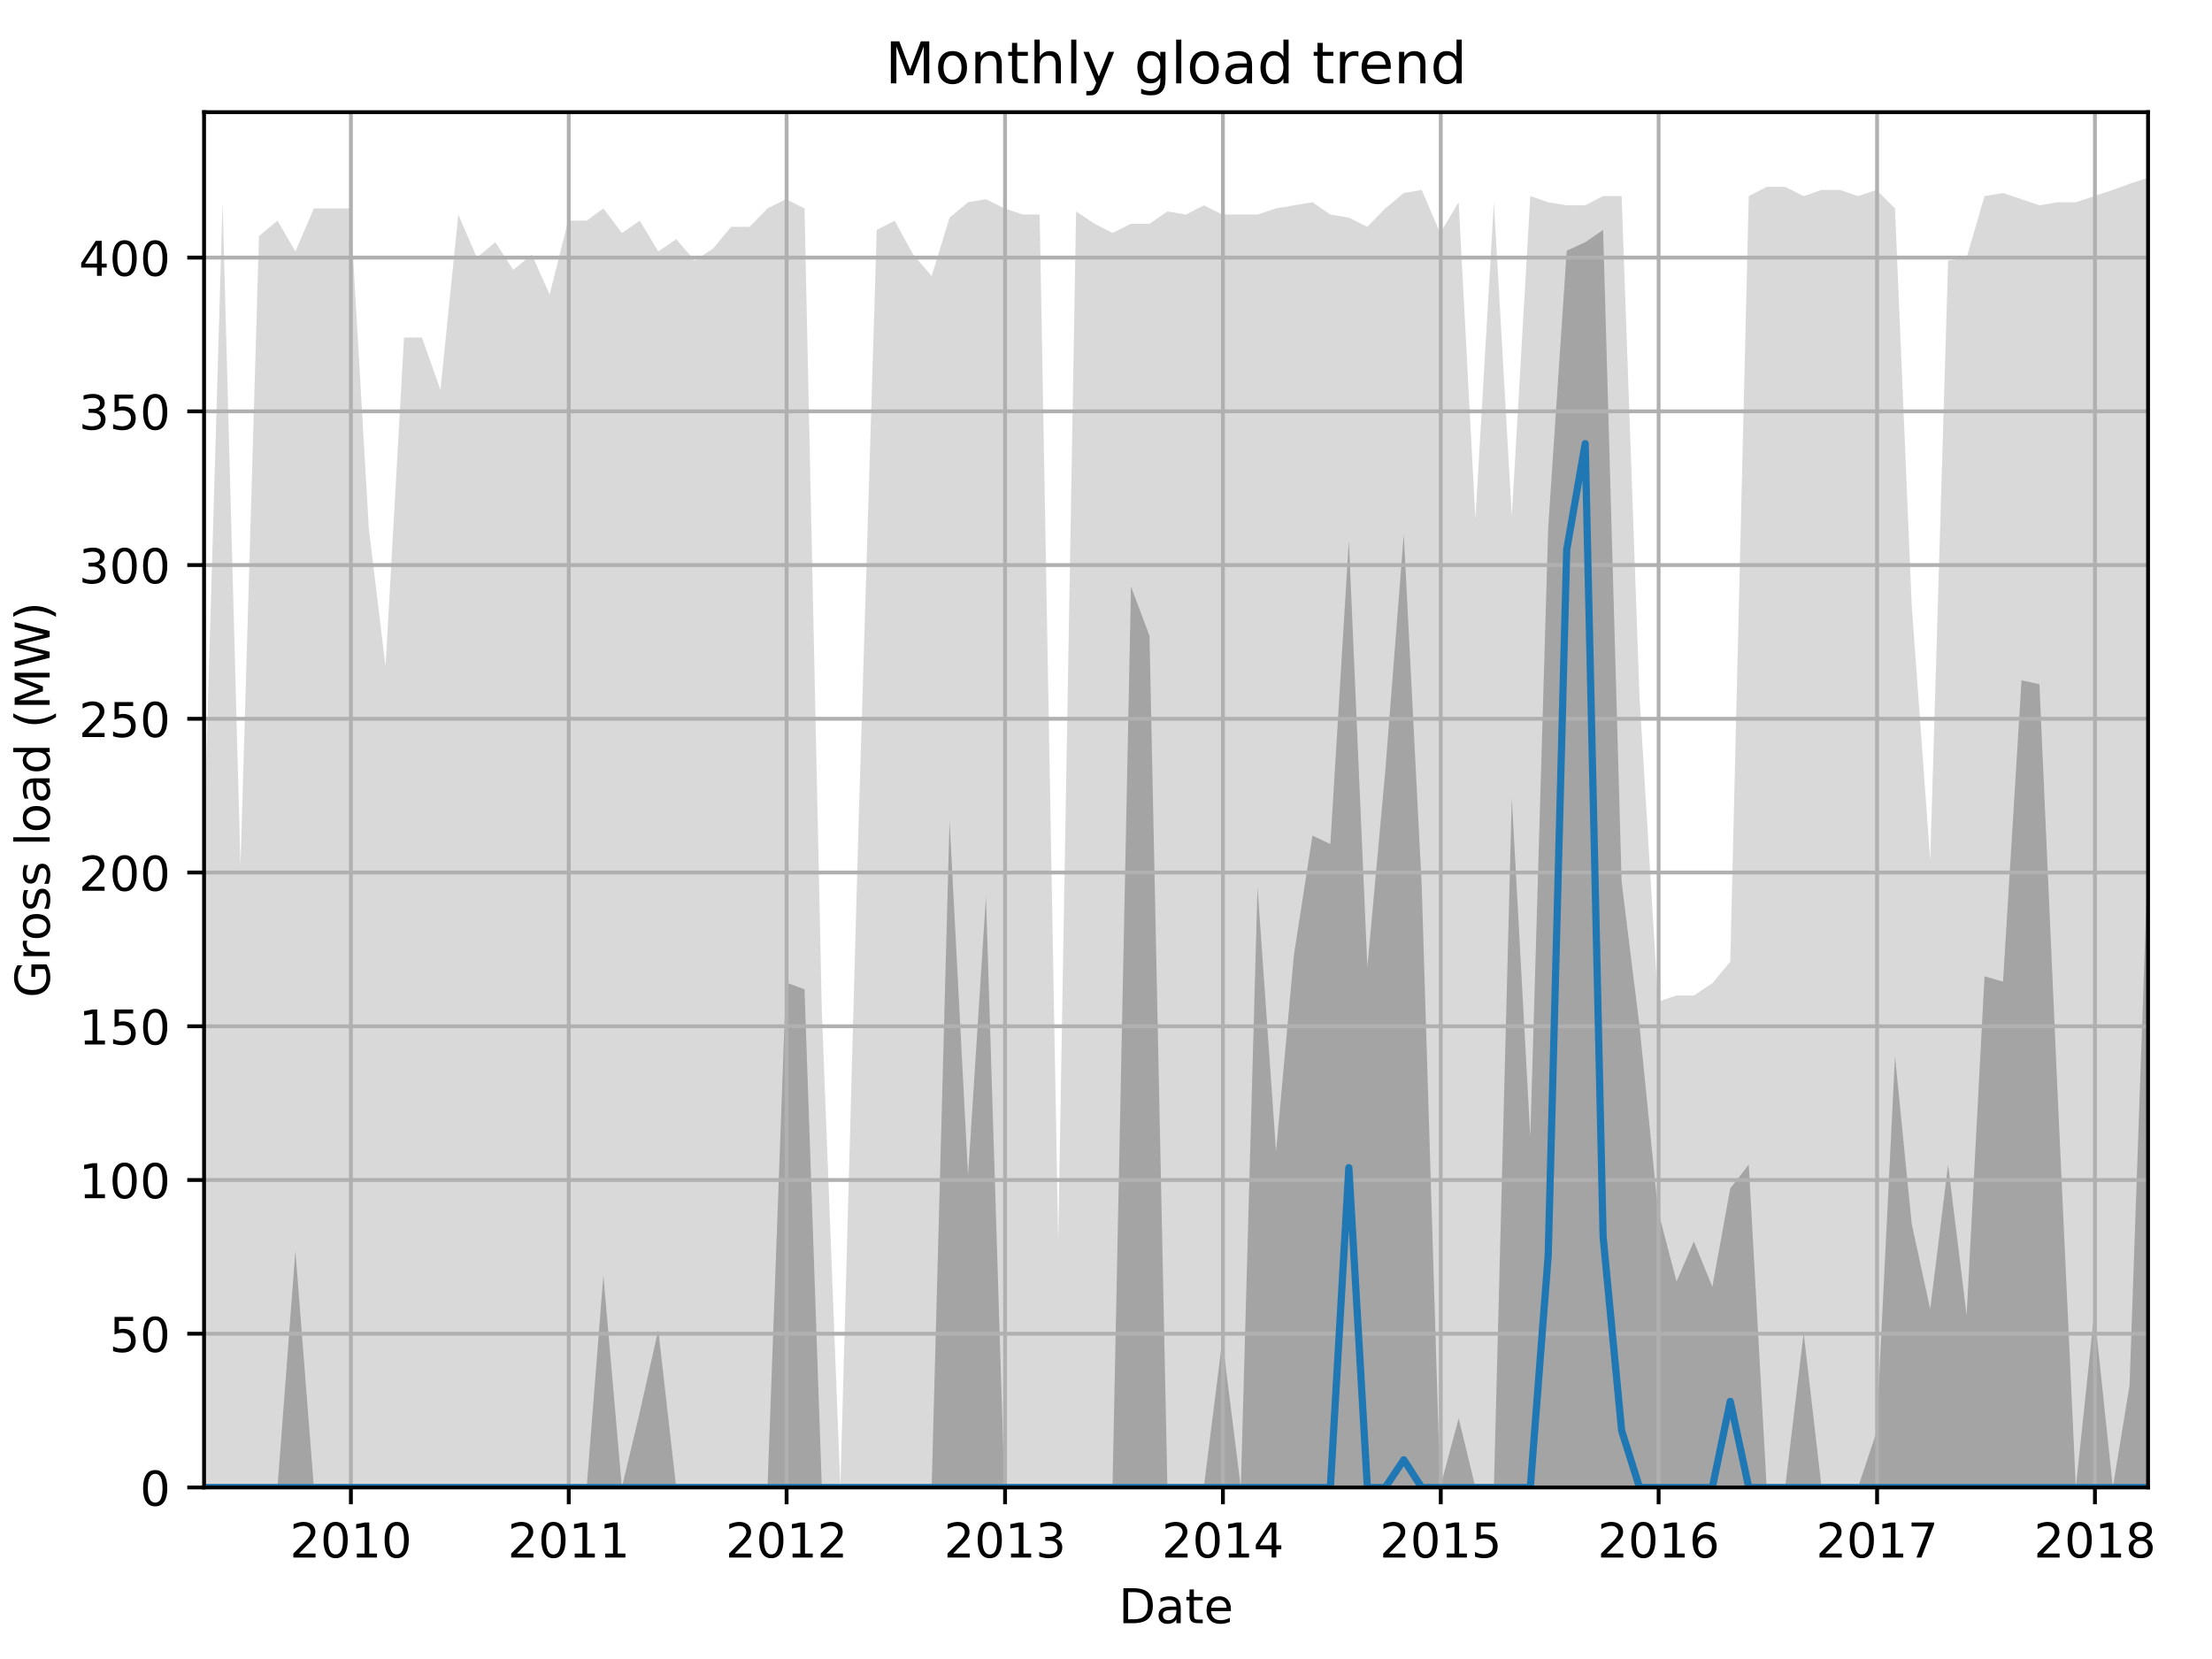 <?xml version="1.0" encoding="utf-8" standalone="no"?>
<!DOCTYPE svg PUBLIC "-//W3C//DTD SVG 1.1//EN"
  "http://www.w3.org/Graphics/SVG/1.1/DTD/svg11.dtd">
<!-- Created with matplotlib (http://matplotlib.org/) -->
<svg height="345.6pt" version="1.1" viewBox="0 0 460.8 345.6" width="460.8pt" xmlns="http://www.w3.org/2000/svg" xmlns:xlink="http://www.w3.org/1999/xlink">
 <defs>
  <style type="text/css">
*{stroke-linecap:butt;stroke-linejoin:round;}
  </style>
 </defs>
 <g id="figure_1">
  <g id="patch_1">
   <path d="M 0 345.6 
L 460.8 345.6 
L 460.8 0 
L 0 0 
z
" style="fill:none;"/>
  </g>
  <g id="axes_1">
   <g id="patch_2">
    <path d="M 42.511 309.863 
L 447.48 309.863 
L 447.48 23.365 
L 42.511 23.365 
z
" style="fill:none;"/>
   </g>
   <g id="PolyCollection_1">
    <path clip-path="url(#p02aedbe970)" d="M 42.511 174.076 
L 42.511 309.863 
L 46.366 309.863 
L 50.096 309.863 
L 53.95 309.863 
L 57.805 309.863 
L 61.535 309.863 
L 65.389 309.863 
L 69.12 309.863 
L 72.974 309.863 
L 76.829 309.863 
L 80.31 309.863 
L 84.164 309.863 
L 87.895 309.863 
L 91.749 309.863 
L 95.479 309.863 
L 99.334 309.863 
L 103.188 309.863 
L 106.918 309.863 
L 110.773 309.863 
L 114.503 309.863 
L 118.357 309.863 
L 122.212 309.863 
L 125.693 309.863 
L 129.548 309.863 
L 133.278 309.863 
L 137.132 309.863 
L 140.863 309.863 
L 144.717 309.863 
L 148.572 309.863 
L 152.302 309.863 
L 156.156 309.863 
L 159.886 309.863 
L 163.741 309.863 
L 167.595 309.863 
L 171.201 309.863 
L 175.056 309.863 
L 178.786 309.863 
L 182.64 309.863 
L 186.37 309.863 
L 190.225 309.863 
L 194.079 309.863 
L 197.809 309.863 
L 201.664 309.863 
L 205.394 309.863 
L 209.248 309.863 
L 213.103 309.863 
L 216.584 309.863 
L 220.439 309.863 
L 224.169 309.863 
L 228.023 309.863 
L 231.754 309.863 
L 235.608 309.863 
L 239.463 309.863 
L 243.193 309.863 
L 247.047 309.863 
L 250.777 309.863 
L 254.632 309.863 
L 258.486 309.863 
L 261.968 309.863 
L 265.822 309.863 
L 269.552 309.863 
L 273.407 309.863 
L 277.137 309.863 
L 280.991 309.863 
L 284.846 309.863 
L 288.576 309.863 
L 292.431 309.863 
L 296.161 309.863 
L 300.015 309.863 
L 303.87 309.863 
L 307.351 309.863 
L 311.206 309.863 
L 314.936 309.863 
L 318.79 309.863 
L 322.52 309.863 
L 326.375 309.863 
L 330.229 309.863 
L 333.959 309.863 
L 337.814 309.863 
L 341.544 309.863 
L 345.399 309.863 
L 349.253 309.863 
L 352.859 309.863 
L 356.713 309.863 
L 360.443 309.863 
L 364.298 309.863 
L 368.028 309.863 
L 371.883 309.863 
L 375.737 309.863 
L 379.467 309.863 
L 383.322 309.863 
L 387.052 309.863 
L 390.906 309.863 
L 394.761 309.863 
L 398.242 309.863 
L 402.097 309.863 
L 405.827 309.863 
L 409.681 309.863 
L 413.411 309.863 
L 417.266 309.863 
L 421.12 309.863 
L 424.85 309.863 
L 428.705 309.863 
L 432.435 309.863 
L 436.29 309.863 
L 440.144 309.863 
L 443.626 309.863 
L 447.48 309.863 
L 447.48 37.008 
L 447.48 37.008 
L 443.626 38.289 
L 440.144 39.57 
L 436.29 40.851 
L 432.435 42.132 
L 428.705 42.132 
L 424.85 42.772 
L 421.12 41.491 
L 417.266 40.21 
L 413.411 40.851 
L 409.681 53.661 
L 405.827 54.302 
L 402.097 179.2 
L 398.242 126.038 
L 394.761 43.413 
L 390.906 39.57 
L 387.052 40.851 
L 383.322 39.57 
L 379.467 39.57 
L 375.737 40.851 
L 371.883 38.929 
L 368.028 38.929 
L 364.298 40.851 
L 360.443 200.337 
L 356.713 204.82 
L 352.859 207.382 
L 349.253 207.382 
L 345.399 208.664 
L 341.544 145.253 
L 337.814 40.851 
L 333.959 40.851 
L 330.229 42.772 
L 326.375 42.772 
L 322.52 42.132 
L 318.79 40.851 
L 314.936 107.464 
L 311.206 42.132 
L 307.351 108.104 
L 303.87 42.132 
L 300.015 48.537 
L 296.161 39.57 
L 292.431 40.21 
L 288.576 43.413 
L 284.846 47.256 
L 280.991 45.334 
L 277.137 44.694 
L 273.407 42.132 
L 269.552 42.772 
L 265.822 43.413 
L 261.968 44.694 
L 258.486 44.694 
L 254.632 44.694 
L 250.777 42.772 
L 247.047 44.694 
L 243.193 44.053 
L 239.463 46.615 
L 235.608 46.615 
L 231.754 48.537 
L 228.023 46.615 
L 224.169 44.053 
L 220.439 258.623 
L 216.584 44.694 
L 213.103 44.694 
L 209.248 43.413 
L 205.394 41.491 
L 201.664 42.132 
L 197.809 45.334 
L 194.079 57.504 
L 190.225 53.02 
L 186.37 45.975 
L 182.64 47.896 
L 178.786 174.076 
L 175.056 309.863 
L 171.201 210.585 
L 167.595 43.413 
L 163.741 41.491 
L 159.886 43.413 
L 156.156 47.256 
L 152.302 47.256 
L 148.572 51.739 
L 144.717 54.302 
L 140.863 49.818 
L 137.132 52.38 
L 133.278 45.975 
L 129.548 48.537 
L 125.693 43.413 
L 122.212 45.975 
L 118.357 45.975 
L 114.503 61.347 
L 110.773 53.02 
L 106.918 56.223 
L 103.188 50.458 
L 99.334 53.661 
L 95.479 44.694 
L 91.749 81.203 
L 87.895 70.314 
L 84.164 70.314 
L 80.31 138.848 
L 76.829 110.026 
L 72.974 43.413 
L 69.12 43.413 
L 65.389 43.413 
L 61.535 52.38 
L 57.805 45.975 
L 53.95 49.177 
L 50.096 180.481 
L 46.366 42.132 
L 42.511 174.076 
z
" style="fill:#808080;fill-opacity:0.3;"/>
   </g>
   <g id="PolyCollection_2">
    <path clip-path="url(#p02aedbe970)" d="M 42.511 309.863 
L 42.511 309.863 
L 46.366 309.863 
L 50.096 309.863 
L 53.95 309.863 
L 57.805 309.863 
L 61.535 309.863 
L 65.389 309.863 
L 69.12 309.863 
L 72.974 309.863 
L 76.829 309.863 
L 80.31 309.863 
L 84.164 309.863 
L 87.895 309.863 
L 91.749 309.863 
L 95.479 309.863 
L 99.334 309.863 
L 103.188 309.863 
L 106.918 309.863 
L 110.773 309.863 
L 114.503 309.863 
L 118.357 309.863 
L 122.212 309.863 
L 125.693 309.863 
L 129.548 309.863 
L 133.278 309.863 
L 137.132 309.863 
L 140.863 309.863 
L 144.717 309.863 
L 148.572 309.863 
L 152.302 309.863 
L 156.156 309.863 
L 159.886 309.863 
L 163.741 309.863 
L 167.595 309.863 
L 171.201 309.863 
L 175.056 309.863 
L 178.786 309.863 
L 182.64 309.863 
L 186.37 309.863 
L 190.225 309.863 
L 194.079 309.863 
L 197.809 309.863 
L 201.664 309.863 
L 205.394 309.863 
L 209.248 309.863 
L 213.103 309.863 
L 216.584 309.863 
L 220.439 309.863 
L 224.169 309.863 
L 228.023 309.863 
L 231.754 309.863 
L 235.608 309.863 
L 239.463 309.863 
L 243.193 309.863 
L 247.047 309.863 
L 250.777 309.863 
L 254.632 309.863 
L 258.486 309.863 
L 261.968 309.863 
L 265.822 309.863 
L 269.552 309.863 
L 273.407 309.863 
L 277.137 309.863 
L 280.991 309.863 
L 284.846 309.863 
L 288.576 309.863 
L 292.431 309.863 
L 296.161 309.863 
L 300.015 309.863 
L 303.87 309.863 
L 307.351 309.863 
L 311.206 309.863 
L 314.936 309.863 
L 318.79 309.863 
L 322.52 309.863 
L 326.375 309.863 
L 330.229 309.863 
L 333.959 309.863 
L 337.814 309.863 
L 341.544 309.863 
L 345.399 309.863 
L 349.253 309.863 
L 352.859 309.863 
L 356.713 309.863 
L 360.443 309.863 
L 364.298 309.863 
L 368.028 309.863 
L 371.883 309.863 
L 375.737 309.863 
L 379.467 309.863 
L 383.322 309.863 
L 387.052 309.863 
L 390.906 309.863 
L 394.761 309.863 
L 398.242 309.863 
L 402.097 309.863 
L 405.827 309.863 
L 409.681 309.863 
L 413.411 309.863 
L 417.266 309.863 
L 421.12 309.863 
L 424.85 309.863 
L 428.705 309.863 
L 432.435 309.863 
L 436.29 309.863 
L 440.144 309.863 
L 443.626 309.863 
L 447.48 309.863 
L 447.48 178.079 
L 447.48 178.079 
L 443.626 288.567 
L 440.144 309.863 
L 436.29 273.355 
L 432.435 309.863 
L 428.705 229.32 
L 424.85 142.531 
L 421.12 141.731 
L 417.266 204.5 
L 413.411 203.379 
L 409.681 273.995 
L 405.827 242.61 
L 402.097 272.714 
L 398.242 254.94 
L 394.761 220.032 
L 390.906 298.334 
L 387.052 309.863 
L 383.322 309.863 
L 379.467 309.863 
L 375.737 277.678 
L 371.883 309.863 
L 368.028 309.863 
L 364.298 242.61 
L 360.443 247.574 
L 356.713 268.07 
L 352.859 258.623 
L 349.253 266.95 
L 345.399 252.218 
L 341.544 213.788 
L 337.814 183.684 
L 333.959 47.896 
L 330.229 50.458 
L 326.375 52.22 
L 322.52 109.865 
L 318.79 236.846 
L 314.936 166.23 
L 311.206 309.863 
L 307.351 309.863 
L 303.87 295.452 
L 300.015 309.863 
L 296.161 184.324 
L 292.431 111.307 
L 288.576 160.626 
L 284.846 201.458 
L 280.991 112.588 
L 277.137 175.838 
L 273.407 174.076 
L 269.552 198.896 
L 265.822 239.888 
L 261.968 184.805 
L 258.486 309.863 
L 254.632 279.119 
L 250.777 309.863 
L 247.047 309.863 
L 243.193 309.863 
L 239.463 132.443 
L 235.608 122.195 
L 231.754 309.863 
L 228.023 309.863 
L 224.169 309.863 
L 220.439 309.863 
L 216.584 309.863 
L 213.103 309.863 
L 209.248 309.703 
L 205.394 186.726 
L 201.664 244.852 
L 197.809 170.874 
L 194.079 309.863 
L 190.225 309.863 
L 186.37 309.863 
L 182.64 309.863 
L 178.786 309.863 
L 175.056 309.863 
L 171.201 309.863 
L 167.595 206.101 
L 163.741 204.66 
L 159.886 309.863 
L 156.156 309.863 
L 152.302 309.863 
L 148.572 309.863 
L 144.717 309.863 
L 140.863 309.863 
L 137.132 277.038 
L 133.278 294.171 
L 129.548 309.863 
L 125.693 265.669 
L 122.212 309.863 
L 118.357 309.863 
L 114.503 309.863 
L 110.773 309.863 
L 106.918 309.863 
L 103.188 309.863 
L 99.334 309.863 
L 95.479 309.863 
L 91.749 309.863 
L 87.895 309.863 
L 84.164 309.863 
L 80.31 309.863 
L 76.829 309.863 
L 72.974 309.863 
L 69.12 309.863 
L 65.389 309.863 
L 61.535 260.545 
L 57.805 309.863 
L 53.95 309.863 
L 50.096 309.863 
L 46.366 309.863 
L 42.511 309.863 
z
" style="fill:#808080;fill-opacity:0.6;"/>
   </g>
   <g id="matplotlib.axis_1">
    <g id="xtick_1">
     <g id="line2d_1">
      <path clip-path="url(#p02aedbe970)" d="M 73.098 309.863 
L 73.098 23.365 
" style="fill:none;stroke:#b0b0b0;stroke-linecap:square;stroke-width:0.8;"/>
     </g>
     <g id="line2d_2">
      <defs>
       <path d="M 0 0 
L 0 3.5 
" id="m1a74ca3587" style="stroke:#000000;stroke-width:0.8;"/>
      </defs>
      <g>
       <use style="stroke:#000000;stroke-width:0.8;" x="73.098" xlink:href="#m1a74ca3587" y="309.863"/>
      </g>
     </g>
     <g id="text_1">
      <!-- 2010 -->
      <defs>
       <path d="M 19.188 8.297 
L 53.609 8.297 
L 53.609 0 
L 7.328 0 
L 7.328 8.297 
Q 12.938 14.109 22.625 23.891 
Q 32.328 33.688 34.812 36.531 
Q 39.547 41.844 41.422 45.531 
Q 43.312 49.219 43.312 52.781 
Q 43.312 58.594 39.234 62.25 
Q 35.156 65.922 28.609 65.922 
Q 23.969 65.922 18.812 64.312 
Q 13.672 62.703 7.812 59.422 
L 7.812 69.391 
Q 13.766 71.781 18.938 73 
Q 24.125 74.219 28.422 74.219 
Q 39.75 74.219 46.484 68.547 
Q 53.219 62.891 53.219 53.422 
Q 53.219 48.922 51.531 44.891 
Q 49.859 40.875 45.406 35.406 
Q 44.188 33.984 37.641 27.219 
Q 31.109 20.453 19.188 8.297 
z
" id="DejaVuSans-32"/>
       <path d="M 31.781 66.406 
Q 24.172 66.406 20.328 58.906 
Q 16.5 51.422 16.5 36.375 
Q 16.5 21.391 20.328 13.891 
Q 24.172 6.391 31.781 6.391 
Q 39.453 6.391 43.281 13.891 
Q 47.125 21.391 47.125 36.375 
Q 47.125 51.422 43.281 58.906 
Q 39.453 66.406 31.781 66.406 
z
M 31.781 74.219 
Q 44.047 74.219 50.516 64.516 
Q 56.984 54.828 56.984 36.375 
Q 56.984 17.969 50.516 8.266 
Q 44.047 -1.422 31.781 -1.422 
Q 19.531 -1.422 13.062 8.266 
Q 6.594 17.969 6.594 36.375 
Q 6.594 54.828 13.062 64.516 
Q 19.531 74.219 31.781 74.219 
z
" id="DejaVuSans-30"/>
       <path d="M 12.406 8.297 
L 28.516 8.297 
L 28.516 63.922 
L 10.984 60.406 
L 10.984 69.391 
L 28.422 72.906 
L 38.281 72.906 
L 38.281 8.297 
L 54.391 8.297 
L 54.391 0 
L 12.406 0 
z
" id="DejaVuSans-31"/>
      </defs>
      <g transform="translate(60.373 324.462)scale(0.1 -0.1)">
       <use xlink:href="#DejaVuSans-32"/>
       <use x="63.623" xlink:href="#DejaVuSans-30"/>
       <use x="127.246" xlink:href="#DejaVuSans-31"/>
       <use x="190.869" xlink:href="#DejaVuSans-30"/>
      </g>
     </g>
    </g>
    <g id="xtick_2">
     <g id="line2d_3">
      <path clip-path="url(#p02aedbe970)" d="M 118.482 309.863 
L 118.482 23.365 
" style="fill:none;stroke:#b0b0b0;stroke-linecap:square;stroke-width:0.8;"/>
     </g>
     <g id="line2d_4">
      <g>
       <use style="stroke:#000000;stroke-width:0.8;" x="118.482" xlink:href="#m1a74ca3587" y="309.863"/>
      </g>
     </g>
     <g id="text_2">
      <!-- 2011 -->
      <g transform="translate(105.757 324.462)scale(0.1 -0.1)">
       <use xlink:href="#DejaVuSans-32"/>
       <use x="63.623" xlink:href="#DejaVuSans-30"/>
       <use x="127.246" xlink:href="#DejaVuSans-31"/>
       <use x="190.869" xlink:href="#DejaVuSans-31"/>
      </g>
     </g>
    </g>
    <g id="xtick_3">
     <g id="line2d_5">
      <path clip-path="url(#p02aedbe970)" d="M 163.865 309.863 
L 163.865 23.365 
" style="fill:none;stroke:#b0b0b0;stroke-linecap:square;stroke-width:0.8;"/>
     </g>
     <g id="line2d_6">
      <g>
       <use style="stroke:#000000;stroke-width:0.8;" x="163.865" xlink:href="#m1a74ca3587" y="309.863"/>
      </g>
     </g>
     <g id="text_3">
      <!-- 2012 -->
      <g transform="translate(151.14 324.462)scale(0.1 -0.1)">
       <use xlink:href="#DejaVuSans-32"/>
       <use x="63.623" xlink:href="#DejaVuSans-30"/>
       <use x="127.246" xlink:href="#DejaVuSans-31"/>
       <use x="190.869" xlink:href="#DejaVuSans-32"/>
      </g>
     </g>
    </g>
    <g id="xtick_4">
     <g id="line2d_7">
      <path clip-path="url(#p02aedbe970)" d="M 209.373 309.863 
L 209.373 23.365 
" style="fill:none;stroke:#b0b0b0;stroke-linecap:square;stroke-width:0.8;"/>
     </g>
     <g id="line2d_8">
      <g>
       <use style="stroke:#000000;stroke-width:0.8;" x="209.373" xlink:href="#m1a74ca3587" y="309.863"/>
      </g>
     </g>
     <g id="text_4">
      <!-- 2013 -->
      <defs>
       <path d="M 40.578 39.312 
Q 47.656 37.797 51.625 33 
Q 55.609 28.219 55.609 21.188 
Q 55.609 10.406 48.188 4.484 
Q 40.766 -1.422 27.094 -1.422 
Q 22.516 -1.422 17.656 -0.516 
Q 12.797 0.391 7.625 2.203 
L 7.625 11.719 
Q 11.719 9.328 16.594 8.109 
Q 21.484 6.891 26.812 6.891 
Q 36.078 6.891 40.938 10.547 
Q 45.797 14.203 45.797 21.188 
Q 45.797 27.641 41.281 31.266 
Q 36.766 34.906 28.719 34.906 
L 20.219 34.906 
L 20.219 43.016 
L 29.109 43.016 
Q 36.375 43.016 40.234 45.922 
Q 44.094 48.828 44.094 54.297 
Q 44.094 59.906 40.109 62.906 
Q 36.141 65.922 28.719 65.922 
Q 24.656 65.922 20.016 65.031 
Q 15.375 64.156 9.812 62.312 
L 9.812 71.094 
Q 15.438 72.656 20.344 73.438 
Q 25.25 74.219 29.594 74.219 
Q 40.828 74.219 47.359 69.109 
Q 53.906 64.016 53.906 55.328 
Q 53.906 49.266 50.438 45.094 
Q 46.969 40.922 40.578 39.312 
z
" id="DejaVuSans-33"/>
      </defs>
      <g transform="translate(196.648 324.462)scale(0.1 -0.1)">
       <use xlink:href="#DejaVuSans-32"/>
       <use x="63.623" xlink:href="#DejaVuSans-30"/>
       <use x="127.246" xlink:href="#DejaVuSans-31"/>
       <use x="190.869" xlink:href="#DejaVuSans-33"/>
      </g>
     </g>
    </g>
    <g id="xtick_5">
     <g id="line2d_9">
      <path clip-path="url(#p02aedbe970)" d="M 254.756 309.863 
L 254.756 23.365 
" style="fill:none;stroke:#b0b0b0;stroke-linecap:square;stroke-width:0.8;"/>
     </g>
     <g id="line2d_10">
      <g>
       <use style="stroke:#000000;stroke-width:0.8;" x="254.756" xlink:href="#m1a74ca3587" y="309.863"/>
      </g>
     </g>
     <g id="text_5">
      <!-- 2014 -->
      <defs>
       <path d="M 37.797 64.312 
L 12.891 25.391 
L 37.797 25.391 
z
M 35.203 72.906 
L 47.609 72.906 
L 47.609 25.391 
L 58.016 25.391 
L 58.016 17.188 
L 47.609 17.188 
L 47.609 0 
L 37.797 0 
L 37.797 17.188 
L 4.891 17.188 
L 4.891 26.703 
z
" id="DejaVuSans-34"/>
      </defs>
      <g transform="translate(242.031 324.462)scale(0.1 -0.1)">
       <use xlink:href="#DejaVuSans-32"/>
       <use x="63.623" xlink:href="#DejaVuSans-30"/>
       <use x="127.246" xlink:href="#DejaVuSans-31"/>
       <use x="190.869" xlink:href="#DejaVuSans-34"/>
      </g>
     </g>
    </g>
    <g id="xtick_6">
     <g id="line2d_11">
      <path clip-path="url(#p02aedbe970)" d="M 300.14 309.863 
L 300.14 23.365 
" style="fill:none;stroke:#b0b0b0;stroke-linecap:square;stroke-width:0.8;"/>
     </g>
     <g id="line2d_12">
      <g>
       <use style="stroke:#000000;stroke-width:0.8;" x="300.14" xlink:href="#m1a74ca3587" y="309.863"/>
      </g>
     </g>
     <g id="text_6">
      <!-- 2015 -->
      <defs>
       <path d="M 10.797 72.906 
L 49.516 72.906 
L 49.516 64.594 
L 19.828 64.594 
L 19.828 46.734 
Q 21.969 47.469 24.109 47.828 
Q 26.266 48.188 28.422 48.188 
Q 40.625 48.188 47.75 41.5 
Q 54.891 34.812 54.891 23.391 
Q 54.891 11.625 47.562 5.094 
Q 40.234 -1.422 26.906 -1.422 
Q 22.312 -1.422 17.547 -0.641 
Q 12.797 0.141 7.719 1.703 
L 7.719 11.625 
Q 12.109 9.234 16.797 8.062 
Q 21.484 6.891 26.703 6.891 
Q 35.156 6.891 40.078 11.328 
Q 45.016 15.766 45.016 23.391 
Q 45.016 31 40.078 35.438 
Q 35.156 39.891 26.703 39.891 
Q 22.75 39.891 18.812 39.016 
Q 14.891 38.141 10.797 36.281 
z
" id="DejaVuSans-35"/>
      </defs>
      <g transform="translate(287.415 324.462)scale(0.1 -0.1)">
       <use xlink:href="#DejaVuSans-32"/>
       <use x="63.623" xlink:href="#DejaVuSans-30"/>
       <use x="127.246" xlink:href="#DejaVuSans-31"/>
       <use x="190.869" xlink:href="#DejaVuSans-35"/>
      </g>
     </g>
    </g>
    <g id="xtick_7">
     <g id="line2d_13">
      <path clip-path="url(#p02aedbe970)" d="M 345.523 309.863 
L 345.523 23.365 
" style="fill:none;stroke:#b0b0b0;stroke-linecap:square;stroke-width:0.8;"/>
     </g>
     <g id="line2d_14">
      <g>
       <use style="stroke:#000000;stroke-width:0.8;" x="345.523" xlink:href="#m1a74ca3587" y="309.863"/>
      </g>
     </g>
     <g id="text_7">
      <!-- 2016 -->
      <defs>
       <path d="M 33.016 40.375 
Q 26.375 40.375 22.484 35.828 
Q 18.609 31.297 18.609 23.391 
Q 18.609 15.531 22.484 10.953 
Q 26.375 6.391 33.016 6.391 
Q 39.656 6.391 43.531 10.953 
Q 47.406 15.531 47.406 23.391 
Q 47.406 31.297 43.531 35.828 
Q 39.656 40.375 33.016 40.375 
z
M 52.594 71.297 
L 52.594 62.312 
Q 48.875 64.062 45.094 64.984 
Q 41.312 65.922 37.594 65.922 
Q 27.828 65.922 22.672 59.328 
Q 17.531 52.734 16.797 39.406 
Q 19.672 43.656 24.016 45.922 
Q 28.375 48.188 33.594 48.188 
Q 44.578 48.188 50.953 41.516 
Q 57.328 34.859 57.328 23.391 
Q 57.328 12.156 50.688 5.359 
Q 44.047 -1.422 33.016 -1.422 
Q 20.359 -1.422 13.672 8.266 
Q 6.984 17.969 6.984 36.375 
Q 6.984 53.656 15.188 63.938 
Q 23.391 74.219 37.203 74.219 
Q 40.922 74.219 44.703 73.484 
Q 48.484 72.75 52.594 71.297 
z
" id="DejaVuSans-36"/>
      </defs>
      <g transform="translate(332.798 324.462)scale(0.1 -0.1)">
       <use xlink:href="#DejaVuSans-32"/>
       <use x="63.623" xlink:href="#DejaVuSans-30"/>
       <use x="127.246" xlink:href="#DejaVuSans-31"/>
       <use x="190.869" xlink:href="#DejaVuSans-36"/>
      </g>
     </g>
    </g>
    <g id="xtick_8">
     <g id="line2d_15">
      <path clip-path="url(#p02aedbe970)" d="M 391.031 309.863 
L 391.031 23.365 
" style="fill:none;stroke:#b0b0b0;stroke-linecap:square;stroke-width:0.8;"/>
     </g>
     <g id="line2d_16">
      <g>
       <use style="stroke:#000000;stroke-width:0.8;" x="391.031" xlink:href="#m1a74ca3587" y="309.863"/>
      </g>
     </g>
     <g id="text_8">
      <!-- 2017 -->
      <defs>
       <path d="M 8.203 72.906 
L 55.078 72.906 
L 55.078 68.703 
L 28.609 0 
L 18.312 0 
L 43.219 64.594 
L 8.203 64.594 
z
" id="DejaVuSans-37"/>
      </defs>
      <g transform="translate(378.306 324.462)scale(0.1 -0.1)">
       <use xlink:href="#DejaVuSans-32"/>
       <use x="63.623" xlink:href="#DejaVuSans-30"/>
       <use x="127.246" xlink:href="#DejaVuSans-31"/>
       <use x="190.869" xlink:href="#DejaVuSans-37"/>
      </g>
     </g>
    </g>
    <g id="xtick_9">
     <g id="line2d_17">
      <path clip-path="url(#p02aedbe970)" d="M 436.414 309.863 
L 436.414 23.365 
" style="fill:none;stroke:#b0b0b0;stroke-linecap:square;stroke-width:0.8;"/>
     </g>
     <g id="line2d_18">
      <g>
       <use style="stroke:#000000;stroke-width:0.8;" x="436.414" xlink:href="#m1a74ca3587" y="309.863"/>
      </g>
     </g>
     <g id="text_9">
      <!-- 2018 -->
      <defs>
       <path d="M 31.781 34.625 
Q 24.75 34.625 20.719 30.859 
Q 16.703 27.094 16.703 20.516 
Q 16.703 13.922 20.719 10.156 
Q 24.75 6.391 31.781 6.391 
Q 38.812 6.391 42.859 10.172 
Q 46.922 13.969 46.922 20.516 
Q 46.922 27.094 42.891 30.859 
Q 38.875 34.625 31.781 34.625 
z
M 21.922 38.812 
Q 15.578 40.375 12.031 44.719 
Q 8.5 49.078 8.5 55.328 
Q 8.5 64.062 14.719 69.141 
Q 20.953 74.219 31.781 74.219 
Q 42.672 74.219 48.875 69.141 
Q 55.078 64.062 55.078 55.328 
Q 55.078 49.078 51.531 44.719 
Q 48 40.375 41.703 38.812 
Q 48.828 37.156 52.797 32.312 
Q 56.781 27.484 56.781 20.516 
Q 56.781 9.906 50.312 4.234 
Q 43.844 -1.422 31.781 -1.422 
Q 19.734 -1.422 13.25 4.234 
Q 6.781 9.906 6.781 20.516 
Q 6.781 27.484 10.781 32.312 
Q 14.797 37.156 21.922 38.812 
z
M 18.312 54.391 
Q 18.312 48.734 21.844 45.562 
Q 25.391 42.391 31.781 42.391 
Q 38.141 42.391 41.719 45.562 
Q 45.312 48.734 45.312 54.391 
Q 45.312 60.062 41.719 63.234 
Q 38.141 66.406 31.781 66.406 
Q 25.391 66.406 21.844 63.234 
Q 18.312 60.062 18.312 54.391 
z
" id="DejaVuSans-38"/>
      </defs>
      <g transform="translate(423.689 324.462)scale(0.1 -0.1)">
       <use xlink:href="#DejaVuSans-32"/>
       <use x="63.623" xlink:href="#DejaVuSans-30"/>
       <use x="127.246" xlink:href="#DejaVuSans-31"/>
       <use x="190.869" xlink:href="#DejaVuSans-38"/>
      </g>
     </g>
    </g>
    <g id="text_10">
     <!-- Date -->
     <defs>
      <path d="M 19.672 64.797 
L 19.672 8.109 
L 31.594 8.109 
Q 46.688 8.109 53.688 14.938 
Q 60.688 21.781 60.688 36.531 
Q 60.688 51.172 53.688 57.984 
Q 46.688 64.797 31.594 64.797 
z
M 9.812 72.906 
L 30.078 72.906 
Q 51.266 72.906 61.172 64.094 
Q 71.094 55.281 71.094 36.531 
Q 71.094 17.672 61.125 8.828 
Q 51.172 0 30.078 0 
L 9.812 0 
z
" id="DejaVuSans-44"/>
      <path d="M 34.281 27.484 
Q 23.391 27.484 19.188 25 
Q 14.984 22.516 14.984 16.5 
Q 14.984 11.719 18.141 8.906 
Q 21.297 6.109 26.703 6.109 
Q 34.188 6.109 38.703 11.406 
Q 43.219 16.703 43.219 25.484 
L 43.219 27.484 
z
M 52.203 31.203 
L 52.203 0 
L 43.219 0 
L 43.219 8.297 
Q 40.141 3.328 35.547 0.953 
Q 30.953 -1.422 24.312 -1.422 
Q 15.922 -1.422 10.953 3.297 
Q 6 8.016 6 15.922 
Q 6 25.141 12.172 29.828 
Q 18.359 34.516 30.609 34.516 
L 43.219 34.516 
L 43.219 35.406 
Q 43.219 41.609 39.141 45 
Q 35.062 48.391 27.688 48.391 
Q 23 48.391 18.547 47.266 
Q 14.109 46.141 10.016 43.891 
L 10.016 52.203 
Q 14.938 54.109 19.578 55.047 
Q 24.219 56 28.609 56 
Q 40.484 56 46.344 49.844 
Q 52.203 43.703 52.203 31.203 
z
" id="DejaVuSans-61"/>
      <path d="M 18.312 70.219 
L 18.312 54.688 
L 36.812 54.688 
L 36.812 47.703 
L 18.312 47.703 
L 18.312 18.016 
Q 18.312 11.328 20.141 9.422 
Q 21.969 7.516 27.594 7.516 
L 36.812 7.516 
L 36.812 0 
L 27.594 0 
Q 17.188 0 13.234 3.875 
Q 9.281 7.766 9.281 18.016 
L 9.281 47.703 
L 2.688 47.703 
L 2.688 54.688 
L 9.281 54.688 
L 9.281 70.219 
z
" id="DejaVuSans-74"/>
      <path d="M 56.203 29.594 
L 56.203 25.203 
L 14.891 25.203 
Q 15.484 15.922 20.484 11.062 
Q 25.484 6.203 34.422 6.203 
Q 39.594 6.203 44.453 7.469 
Q 49.312 8.734 54.109 11.281 
L 54.109 2.781 
Q 49.266 0.734 44.188 -0.344 
Q 39.109 -1.422 33.891 -1.422 
Q 20.797 -1.422 13.156 6.188 
Q 5.516 13.812 5.516 26.812 
Q 5.516 40.234 12.766 48.109 
Q 20.016 56 32.328 56 
Q 43.359 56 49.781 48.891 
Q 56.203 41.797 56.203 29.594 
z
M 47.219 32.234 
Q 47.125 39.594 43.094 43.984 
Q 39.062 48.391 32.422 48.391 
Q 24.906 48.391 20.391 44.141 
Q 15.875 39.891 15.188 32.172 
z
" id="DejaVuSans-65"/>
     </defs>
     <g transform="translate(233.045 338.14)scale(0.1 -0.1)">
      <use xlink:href="#DejaVuSans-44"/>
      <use x="77.002" xlink:href="#DejaVuSans-61"/>
      <use x="138.281" xlink:href="#DejaVuSans-74"/>
      <use x="177.49" xlink:href="#DejaVuSans-65"/>
     </g>
    </g>
   </g>
   <g id="matplotlib.axis_2">
    <g id="ytick_1">
     <g id="line2d_19">
      <path clip-path="url(#p02aedbe970)" d="M 42.511 309.863 
L 447.48 309.863 
" style="fill:none;stroke:#b0b0b0;stroke-linecap:square;stroke-width:0.8;"/>
     </g>
     <g id="line2d_20">
      <defs>
       <path d="M 0 0 
L -3.5 0 
" id="m895edba705" style="stroke:#000000;stroke-width:0.8;"/>
      </defs>
      <g>
       <use style="stroke:#000000;stroke-width:0.8;" x="42.511" xlink:href="#m895edba705" y="309.863"/>
      </g>
     </g>
     <g id="text_11">
      <!-- 0 -->
      <g transform="translate(29.149 313.663)scale(0.1 -0.1)">
       <use xlink:href="#DejaVuSans-30"/>
      </g>
     </g>
    </g>
    <g id="ytick_2">
     <g id="line2d_21">
      <path clip-path="url(#p02aedbe970)" d="M 42.511 277.838 
L 447.48 277.838 
" style="fill:none;stroke:#b0b0b0;stroke-linecap:square;stroke-width:0.8;"/>
     </g>
     <g id="line2d_22">
      <g>
       <use style="stroke:#000000;stroke-width:0.8;" x="42.511" xlink:href="#m895edba705" y="277.838"/>
      </g>
     </g>
     <g id="text_12">
      <!-- 50 -->
      <g transform="translate(22.786 281.637)scale(0.1 -0.1)">
       <use xlink:href="#DejaVuSans-35"/>
       <use x="63.623" xlink:href="#DejaVuSans-30"/>
      </g>
     </g>
    </g>
    <g id="ytick_3">
     <g id="line2d_23">
      <path clip-path="url(#p02aedbe970)" d="M 42.511 245.813 
L 447.48 245.813 
" style="fill:none;stroke:#b0b0b0;stroke-linecap:square;stroke-width:0.8;"/>
     </g>
     <g id="line2d_24">
      <g>
       <use style="stroke:#000000;stroke-width:0.8;" x="42.511" xlink:href="#m895edba705" y="245.813"/>
      </g>
     </g>
     <g id="text_13">
      <!-- 100 -->
      <g transform="translate(16.424 249.612)scale(0.1 -0.1)">
       <use xlink:href="#DejaVuSans-31"/>
       <use x="63.623" xlink:href="#DejaVuSans-30"/>
       <use x="127.246" xlink:href="#DejaVuSans-30"/>
      </g>
     </g>
    </g>
    <g id="ytick_4">
     <g id="line2d_25">
      <path clip-path="url(#p02aedbe970)" d="M 42.511 213.788 
L 447.48 213.788 
" style="fill:none;stroke:#b0b0b0;stroke-linecap:square;stroke-width:0.8;"/>
     </g>
     <g id="line2d_26">
      <g>
       <use style="stroke:#000000;stroke-width:0.8;" x="42.511" xlink:href="#m895edba705" y="213.788"/>
      </g>
     </g>
     <g id="text_14">
      <!-- 150 -->
      <g transform="translate(16.424 217.587)scale(0.1 -0.1)">
       <use xlink:href="#DejaVuSans-31"/>
       <use x="63.623" xlink:href="#DejaVuSans-35"/>
       <use x="127.246" xlink:href="#DejaVuSans-30"/>
      </g>
     </g>
    </g>
    <g id="ytick_5">
     <g id="line2d_27">
      <path clip-path="url(#p02aedbe970)" d="M 42.511 181.762 
L 447.48 181.762 
" style="fill:none;stroke:#b0b0b0;stroke-linecap:square;stroke-width:0.8;"/>
     </g>
     <g id="line2d_28">
      <g>
       <use style="stroke:#000000;stroke-width:0.8;" x="42.511" xlink:href="#m895edba705" y="181.762"/>
      </g>
     </g>
     <g id="text_15">
      <!-- 200 -->
      <g transform="translate(16.424 185.561)scale(0.1 -0.1)">
       <use xlink:href="#DejaVuSans-32"/>
       <use x="63.623" xlink:href="#DejaVuSans-30"/>
       <use x="127.246" xlink:href="#DejaVuSans-30"/>
      </g>
     </g>
    </g>
    <g id="ytick_6">
     <g id="line2d_29">
      <path clip-path="url(#p02aedbe970)" d="M 42.511 149.737 
L 447.48 149.737 
" style="fill:none;stroke:#b0b0b0;stroke-linecap:square;stroke-width:0.8;"/>
     </g>
     <g id="line2d_30">
      <g>
       <use style="stroke:#000000;stroke-width:0.8;" x="42.511" xlink:href="#m895edba705" y="149.737"/>
      </g>
     </g>
     <g id="text_16">
      <!-- 250 -->
      <g transform="translate(16.424 153.536)scale(0.1 -0.1)">
       <use xlink:href="#DejaVuSans-32"/>
       <use x="63.623" xlink:href="#DejaVuSans-35"/>
       <use x="127.246" xlink:href="#DejaVuSans-30"/>
      </g>
     </g>
    </g>
    <g id="ytick_7">
     <g id="line2d_31">
      <path clip-path="url(#p02aedbe970)" d="M 42.511 117.712 
L 447.48 117.712 
" style="fill:none;stroke:#b0b0b0;stroke-linecap:square;stroke-width:0.8;"/>
     </g>
     <g id="line2d_32">
      <g>
       <use style="stroke:#000000;stroke-width:0.8;" x="42.511" xlink:href="#m895edba705" y="117.712"/>
      </g>
     </g>
     <g id="text_17">
      <!-- 300 -->
      <g transform="translate(16.424 121.511)scale(0.1 -0.1)">
       <use xlink:href="#DejaVuSans-33"/>
       <use x="63.623" xlink:href="#DejaVuSans-30"/>
       <use x="127.246" xlink:href="#DejaVuSans-30"/>
      </g>
     </g>
    </g>
    <g id="ytick_8">
     <g id="line2d_33">
      <path clip-path="url(#p02aedbe970)" d="M 42.511 85.686 
L 447.48 85.686 
" style="fill:none;stroke:#b0b0b0;stroke-linecap:square;stroke-width:0.8;"/>
     </g>
     <g id="line2d_34">
      <g>
       <use style="stroke:#000000;stroke-width:0.8;" x="42.511" xlink:href="#m895edba705" y="85.686"/>
      </g>
     </g>
     <g id="text_18">
      <!-- 350 -->
      <g transform="translate(16.424 89.486)scale(0.1 -0.1)">
       <use xlink:href="#DejaVuSans-33"/>
       <use x="63.623" xlink:href="#DejaVuSans-35"/>
       <use x="127.246" xlink:href="#DejaVuSans-30"/>
      </g>
     </g>
    </g>
    <g id="ytick_9">
     <g id="line2d_35">
      <path clip-path="url(#p02aedbe970)" d="M 42.511 53.661 
L 447.48 53.661 
" style="fill:none;stroke:#b0b0b0;stroke-linecap:square;stroke-width:0.8;"/>
     </g>
     <g id="line2d_36">
      <g>
       <use style="stroke:#000000;stroke-width:0.8;" x="42.511" xlink:href="#m895edba705" y="53.661"/>
      </g>
     </g>
     <g id="text_19">
      <!-- 400 -->
      <g transform="translate(16.424 57.46)scale(0.1 -0.1)">
       <use xlink:href="#DejaVuSans-34"/>
       <use x="63.623" xlink:href="#DejaVuSans-30"/>
       <use x="127.246" xlink:href="#DejaVuSans-30"/>
      </g>
     </g>
    </g>
    <g id="text_20">
     <!-- Gross load (MW) -->
     <defs>
      <path d="M 59.516 10.406 
L 59.516 29.984 
L 43.406 29.984 
L 43.406 38.094 
L 69.281 38.094 
L 69.281 6.781 
Q 63.578 2.734 56.688 0.656 
Q 49.812 -1.422 42 -1.422 
Q 24.906 -1.422 15.25 8.562 
Q 5.609 18.562 5.609 36.375 
Q 5.609 54.25 15.25 64.234 
Q 24.906 74.219 42 74.219 
Q 49.125 74.219 55.547 72.453 
Q 61.969 70.703 67.391 67.281 
L 67.391 56.781 
Q 61.922 61.422 55.766 63.766 
Q 49.609 66.109 42.828 66.109 
Q 29.438 66.109 22.719 58.641 
Q 16.016 51.172 16.016 36.375 
Q 16.016 21.625 22.719 14.156 
Q 29.438 6.688 42.828 6.688 
Q 48.047 6.688 52.141 7.594 
Q 56.25 8.5 59.516 10.406 
z
" id="DejaVuSans-47"/>
      <path d="M 41.109 46.297 
Q 39.594 47.172 37.812 47.578 
Q 36.031 48 33.891 48 
Q 26.266 48 22.188 43.047 
Q 18.109 38.094 18.109 28.812 
L 18.109 0 
L 9.078 0 
L 9.078 54.688 
L 18.109 54.688 
L 18.109 46.188 
Q 20.953 51.172 25.484 53.578 
Q 30.031 56 36.531 56 
Q 37.453 56 38.578 55.875 
Q 39.703 55.766 41.062 55.516 
z
" id="DejaVuSans-72"/>
      <path d="M 30.609 48.391 
Q 23.391 48.391 19.188 42.75 
Q 14.984 37.109 14.984 27.297 
Q 14.984 17.484 19.156 11.844 
Q 23.344 6.203 30.609 6.203 
Q 37.797 6.203 41.984 11.859 
Q 46.188 17.531 46.188 27.297 
Q 46.188 37.016 41.984 42.703 
Q 37.797 48.391 30.609 48.391 
z
M 30.609 56 
Q 42.328 56 49.016 48.375 
Q 55.719 40.766 55.719 27.297 
Q 55.719 13.875 49.016 6.219 
Q 42.328 -1.422 30.609 -1.422 
Q 18.844 -1.422 12.172 6.219 
Q 5.516 13.875 5.516 27.297 
Q 5.516 40.766 12.172 48.375 
Q 18.844 56 30.609 56 
z
" id="DejaVuSans-6f"/>
      <path d="M 44.281 53.078 
L 44.281 44.578 
Q 40.484 46.531 36.375 47.5 
Q 32.281 48.484 27.875 48.484 
Q 21.188 48.484 17.844 46.438 
Q 14.5 44.391 14.5 40.281 
Q 14.5 37.156 16.891 35.375 
Q 19.281 33.594 26.516 31.984 
L 29.594 31.297 
Q 39.156 29.25 43.188 25.516 
Q 47.219 21.781 47.219 15.094 
Q 47.219 7.469 41.188 3.016 
Q 35.156 -1.422 24.609 -1.422 
Q 20.219 -1.422 15.453 -0.562 
Q 10.688 0.297 5.422 2 
L 5.422 11.281 
Q 10.406 8.688 15.234 7.391 
Q 20.062 6.109 24.812 6.109 
Q 31.156 6.109 34.562 8.281 
Q 37.984 10.453 37.984 14.406 
Q 37.984 18.062 35.516 20.016 
Q 33.062 21.969 24.703 23.781 
L 21.578 24.516 
Q 13.234 26.266 9.516 29.906 
Q 5.812 33.547 5.812 39.891 
Q 5.812 47.609 11.281 51.797 
Q 16.75 56 26.812 56 
Q 31.781 56 36.172 55.266 
Q 40.578 54.547 44.281 53.078 
z
" id="DejaVuSans-73"/>
      <path id="DejaVuSans-20"/>
      <path d="M 9.422 75.984 
L 18.406 75.984 
L 18.406 0 
L 9.422 0 
z
" id="DejaVuSans-6c"/>
      <path d="M 45.406 46.391 
L 45.406 75.984 
L 54.391 75.984 
L 54.391 0 
L 45.406 0 
L 45.406 8.203 
Q 42.578 3.328 38.25 0.953 
Q 33.938 -1.422 27.875 -1.422 
Q 17.969 -1.422 11.734 6.484 
Q 5.516 14.406 5.516 27.297 
Q 5.516 40.188 11.734 48.094 
Q 17.969 56 27.875 56 
Q 33.938 56 38.25 53.625 
Q 42.578 51.266 45.406 46.391 
z
M 14.797 27.297 
Q 14.797 17.391 18.875 11.75 
Q 22.953 6.109 30.078 6.109 
Q 37.203 6.109 41.297 11.75 
Q 45.406 17.391 45.406 27.297 
Q 45.406 37.203 41.297 42.844 
Q 37.203 48.484 30.078 48.484 
Q 22.953 48.484 18.875 42.844 
Q 14.797 37.203 14.797 27.297 
z
" id="DejaVuSans-64"/>
      <path d="M 31 75.875 
Q 24.469 64.656 21.281 53.656 
Q 18.109 42.672 18.109 31.391 
Q 18.109 20.125 21.312 9.062 
Q 24.516 -2 31 -13.188 
L 23.188 -13.188 
Q 15.875 -1.703 12.234 9.375 
Q 8.594 20.453 8.594 31.391 
Q 8.594 42.281 12.203 53.312 
Q 15.828 64.359 23.188 75.875 
z
" id="DejaVuSans-28"/>
      <path d="M 9.812 72.906 
L 24.516 72.906 
L 43.109 23.297 
L 61.812 72.906 
L 76.516 72.906 
L 76.516 0 
L 66.891 0 
L 66.891 64.016 
L 48.094 14.016 
L 38.188 14.016 
L 19.391 64.016 
L 19.391 0 
L 9.812 0 
z
" id="DejaVuSans-4d"/>
      <path d="M 3.328 72.906 
L 13.281 72.906 
L 28.609 11.281 
L 43.891 72.906 
L 54.984 72.906 
L 70.312 11.281 
L 85.594 72.906 
L 95.609 72.906 
L 77.297 0 
L 64.891 0 
L 49.516 63.281 
L 33.984 0 
L 21.578 0 
z
" id="DejaVuSans-57"/>
      <path d="M 8.016 75.875 
L 15.828 75.875 
Q 23.141 64.359 26.781 53.312 
Q 30.422 42.281 30.422 31.391 
Q 30.422 20.453 26.781 9.375 
Q 23.141 -1.703 15.828 -13.188 
L 8.016 -13.188 
Q 14.5 -2 17.703 9.062 
Q 20.906 20.125 20.906 31.391 
Q 20.906 42.672 17.703 53.656 
Q 14.5 64.656 8.016 75.875 
z
" id="DejaVuSans-29"/>
     </defs>
     <g transform="translate(10.344 207.835)rotate(-90)scale(0.1 -0.1)">
      <use xlink:href="#DejaVuSans-47"/>
      <use x="77.49" xlink:href="#DejaVuSans-72"/>
      <use x="118.572" xlink:href="#DejaVuSans-6f"/>
      <use x="179.754" xlink:href="#DejaVuSans-73"/>
      <use x="231.854" xlink:href="#DejaVuSans-73"/>
      <use x="283.953" xlink:href="#DejaVuSans-20"/>
      <use x="315.74" xlink:href="#DejaVuSans-6c"/>
      <use x="343.523" xlink:href="#DejaVuSans-6f"/>
      <use x="404.705" xlink:href="#DejaVuSans-61"/>
      <use x="465.984" xlink:href="#DejaVuSans-64"/>
      <use x="529.461" xlink:href="#DejaVuSans-20"/>
      <use x="561.248" xlink:href="#DejaVuSans-28"/>
      <use x="600.262" xlink:href="#DejaVuSans-4d"/>
      <use x="686.541" xlink:href="#DejaVuSans-57"/>
      <use x="785.418" xlink:href="#DejaVuSans-29"/>
     </g>
    </g>
   </g>
   <g id="line2d_37">
    <path clip-path="url(#p02aedbe970)" d="M 42.511 309.863 
L 46.366 309.863 
L 50.096 309.863 
L 53.95 309.863 
L 57.805 309.863 
L 61.535 309.863 
L 65.389 309.863 
L 69.12 309.863 
L 72.974 309.863 
L 76.829 309.863 
L 80.31 309.863 
L 84.164 309.863 
L 87.895 309.863 
L 91.749 309.863 
L 95.479 309.863 
L 99.334 309.863 
L 103.188 309.863 
L 106.918 309.863 
L 110.773 309.863 
L 114.503 309.863 
L 118.357 309.863 
L 122.212 309.863 
L 125.693 309.863 
L 129.548 309.863 
L 133.278 309.863 
L 137.132 309.863 
L 140.863 309.863 
L 144.717 309.863 
L 148.572 309.863 
L 152.302 309.863 
L 156.156 309.863 
L 159.886 309.863 
L 163.741 309.863 
L 167.595 309.863 
L 171.201 309.863 
L 175.056 309.863 
L 178.786 309.863 
L 182.64 309.863 
L 186.37 309.863 
L 190.225 309.863 
L 194.079 309.863 
L 197.809 309.863 
L 201.664 309.863 
L 205.394 309.863 
L 209.248 309.863 
L 213.103 309.863 
L 216.584 309.863 
L 220.439 309.863 
L 224.169 309.863 
L 228.023 309.863 
L 231.754 309.863 
L 235.608 309.863 
L 239.463 309.863 
L 243.193 309.863 
L 247.047 309.863 
L 250.777 309.863 
L 254.632 309.863 
L 258.486 309.863 
L 261.968 309.863 
L 265.822 309.863 
L 269.552 309.863 
L 273.407 309.863 
L 277.137 309.863 
L 280.991 243.251 
L 284.846 309.863 
L 288.576 309.863 
L 292.431 304.099 
L 296.161 309.863 
L 300.015 309.863 
L 303.87 309.863 
L 307.351 309.863 
L 311.206 309.863 
L 314.936 309.863 
L 318.79 309.863 
L 322.52 261.505 
L 326.375 114.509 
L 330.229 92.412 
L 333.959 257.662 
L 337.814 298.014 
L 341.544 309.863 
L 345.399 309.863 
L 349.253 309.863 
L 352.859 309.863 
L 356.713 309.863 
L 360.443 291.929 
L 364.298 309.863 
L 368.028 309.863 
L 371.883 309.863 
L 375.737 309.863 
L 379.467 309.863 
L 383.322 309.863 
L 387.052 309.863 
L 390.906 309.863 
L 394.761 309.863 
L 398.242 309.863 
L 402.097 309.863 
L 405.827 309.863 
L 409.681 309.863 
L 413.411 309.863 
L 417.266 309.863 
L 421.12 309.863 
L 424.85 309.863 
L 428.705 309.863 
L 432.435 309.863 
L 436.29 309.863 
L 440.144 309.863 
L 443.626 309.863 
L 447.48 309.863 
" style="fill:none;stroke:#1f77b4;stroke-linecap:square;stroke-width:1.5;"/>
   </g>
   <g id="patch_3">
    <path d="M 42.511 309.863 
L 42.511 23.365 
" style="fill:none;stroke:#000000;stroke-linecap:square;stroke-linejoin:miter;stroke-width:0.8;"/>
   </g>
   <g id="patch_4">
    <path d="M 447.48 309.863 
L 447.48 23.365 
" style="fill:none;stroke:#000000;stroke-linecap:square;stroke-linejoin:miter;stroke-width:0.8;"/>
   </g>
   <g id="patch_5">
    <path d="M 42.511 309.863 
L 447.48 309.863 
" style="fill:none;stroke:#000000;stroke-linecap:square;stroke-linejoin:miter;stroke-width:0.8;"/>
   </g>
   <g id="patch_6">
    <path d="M 42.511 23.365 
L 447.48 23.365 
" style="fill:none;stroke:#000000;stroke-linecap:square;stroke-linejoin:miter;stroke-width:0.8;"/>
   </g>
   <g id="text_21">
    <!-- Monthly gload trend -->
    <defs>
     <path d="M 54.891 33.016 
L 54.891 0 
L 45.906 0 
L 45.906 32.719 
Q 45.906 40.484 42.875 44.328 
Q 39.844 48.188 33.797 48.188 
Q 26.516 48.188 22.312 43.547 
Q 18.109 38.922 18.109 30.906 
L 18.109 0 
L 9.078 0 
L 9.078 54.688 
L 18.109 54.688 
L 18.109 46.188 
Q 21.344 51.125 25.703 53.562 
Q 30.078 56 35.797 56 
Q 45.219 56 50.047 50.172 
Q 54.891 44.344 54.891 33.016 
z
" id="DejaVuSans-6e"/>
     <path d="M 54.891 33.016 
L 54.891 0 
L 45.906 0 
L 45.906 32.719 
Q 45.906 40.484 42.875 44.328 
Q 39.844 48.188 33.797 48.188 
Q 26.516 48.188 22.312 43.547 
Q 18.109 38.922 18.109 30.906 
L 18.109 0 
L 9.078 0 
L 9.078 75.984 
L 18.109 75.984 
L 18.109 46.188 
Q 21.344 51.125 25.703 53.562 
Q 30.078 56 35.797 56 
Q 45.219 56 50.047 50.172 
Q 54.891 44.344 54.891 33.016 
z
" id="DejaVuSans-68"/>
     <path d="M 32.172 -5.078 
Q 28.375 -14.844 24.75 -17.812 
Q 21.141 -20.797 15.094 -20.797 
L 7.906 -20.797 
L 7.906 -13.281 
L 13.188 -13.281 
Q 16.891 -13.281 18.938 -11.516 
Q 21 -9.766 23.484 -3.219 
L 25.094 0.875 
L 2.984 54.688 
L 12.5 54.688 
L 29.594 11.922 
L 46.688 54.688 
L 56.203 54.688 
z
" id="DejaVuSans-79"/>
     <path d="M 45.406 27.984 
Q 45.406 37.75 41.375 43.109 
Q 37.359 48.484 30.078 48.484 
Q 22.859 48.484 18.828 43.109 
Q 14.797 37.75 14.797 27.984 
Q 14.797 18.266 18.828 12.891 
Q 22.859 7.516 30.078 7.516 
Q 37.359 7.516 41.375 12.891 
Q 45.406 18.266 45.406 27.984 
z
M 54.391 6.781 
Q 54.391 -7.172 48.188 -13.984 
Q 42 -20.797 29.203 -20.797 
Q 24.469 -20.797 20.266 -20.094 
Q 16.062 -19.391 12.109 -17.922 
L 12.109 -9.188 
Q 16.062 -11.328 19.922 -12.344 
Q 23.781 -13.375 27.781 -13.375 
Q 36.625 -13.375 41.016 -8.766 
Q 45.406 -4.156 45.406 5.172 
L 45.406 9.625 
Q 42.625 4.781 38.281 2.391 
Q 33.938 0 27.875 0 
Q 17.828 0 11.672 7.656 
Q 5.516 15.328 5.516 27.984 
Q 5.516 40.672 11.672 48.328 
Q 17.828 56 27.875 56 
Q 33.938 56 38.281 53.609 
Q 42.625 51.219 45.406 46.391 
L 45.406 54.688 
L 54.391 54.688 
z
" id="DejaVuSans-67"/>
    </defs>
    <g transform="translate(184.405 17.365)scale(0.12 -0.12)">
     <use xlink:href="#DejaVuSans-4d"/>
     <use x="86.279" xlink:href="#DejaVuSans-6f"/>
     <use x="147.461" xlink:href="#DejaVuSans-6e"/>
     <use x="210.84" xlink:href="#DejaVuSans-74"/>
     <use x="250.049" xlink:href="#DejaVuSans-68"/>
     <use x="313.428" xlink:href="#DejaVuSans-6c"/>
     <use x="341.211" xlink:href="#DejaVuSans-79"/>
     <use x="400.391" xlink:href="#DejaVuSans-20"/>
     <use x="432.178" xlink:href="#DejaVuSans-67"/>
     <use x="495.654" xlink:href="#DejaVuSans-6c"/>
     <use x="523.438" xlink:href="#DejaVuSans-6f"/>
     <use x="584.619" xlink:href="#DejaVuSans-61"/>
     <use x="645.898" xlink:href="#DejaVuSans-64"/>
     <use x="709.375" xlink:href="#DejaVuSans-20"/>
     <use x="741.162" xlink:href="#DejaVuSans-74"/>
     <use x="780.371" xlink:href="#DejaVuSans-72"/>
     <use x="821.453" xlink:href="#DejaVuSans-65"/>
     <use x="882.977" xlink:href="#DejaVuSans-6e"/>
     <use x="946.355" xlink:href="#DejaVuSans-64"/>
    </g>
   </g>
  </g>
 </g>
 <defs>
  <clipPath id="p02aedbe970">
   <rect height="286.498" width="404.969" x="42.511" y="23.365"/>
  </clipPath>
 </defs>
</svg>
